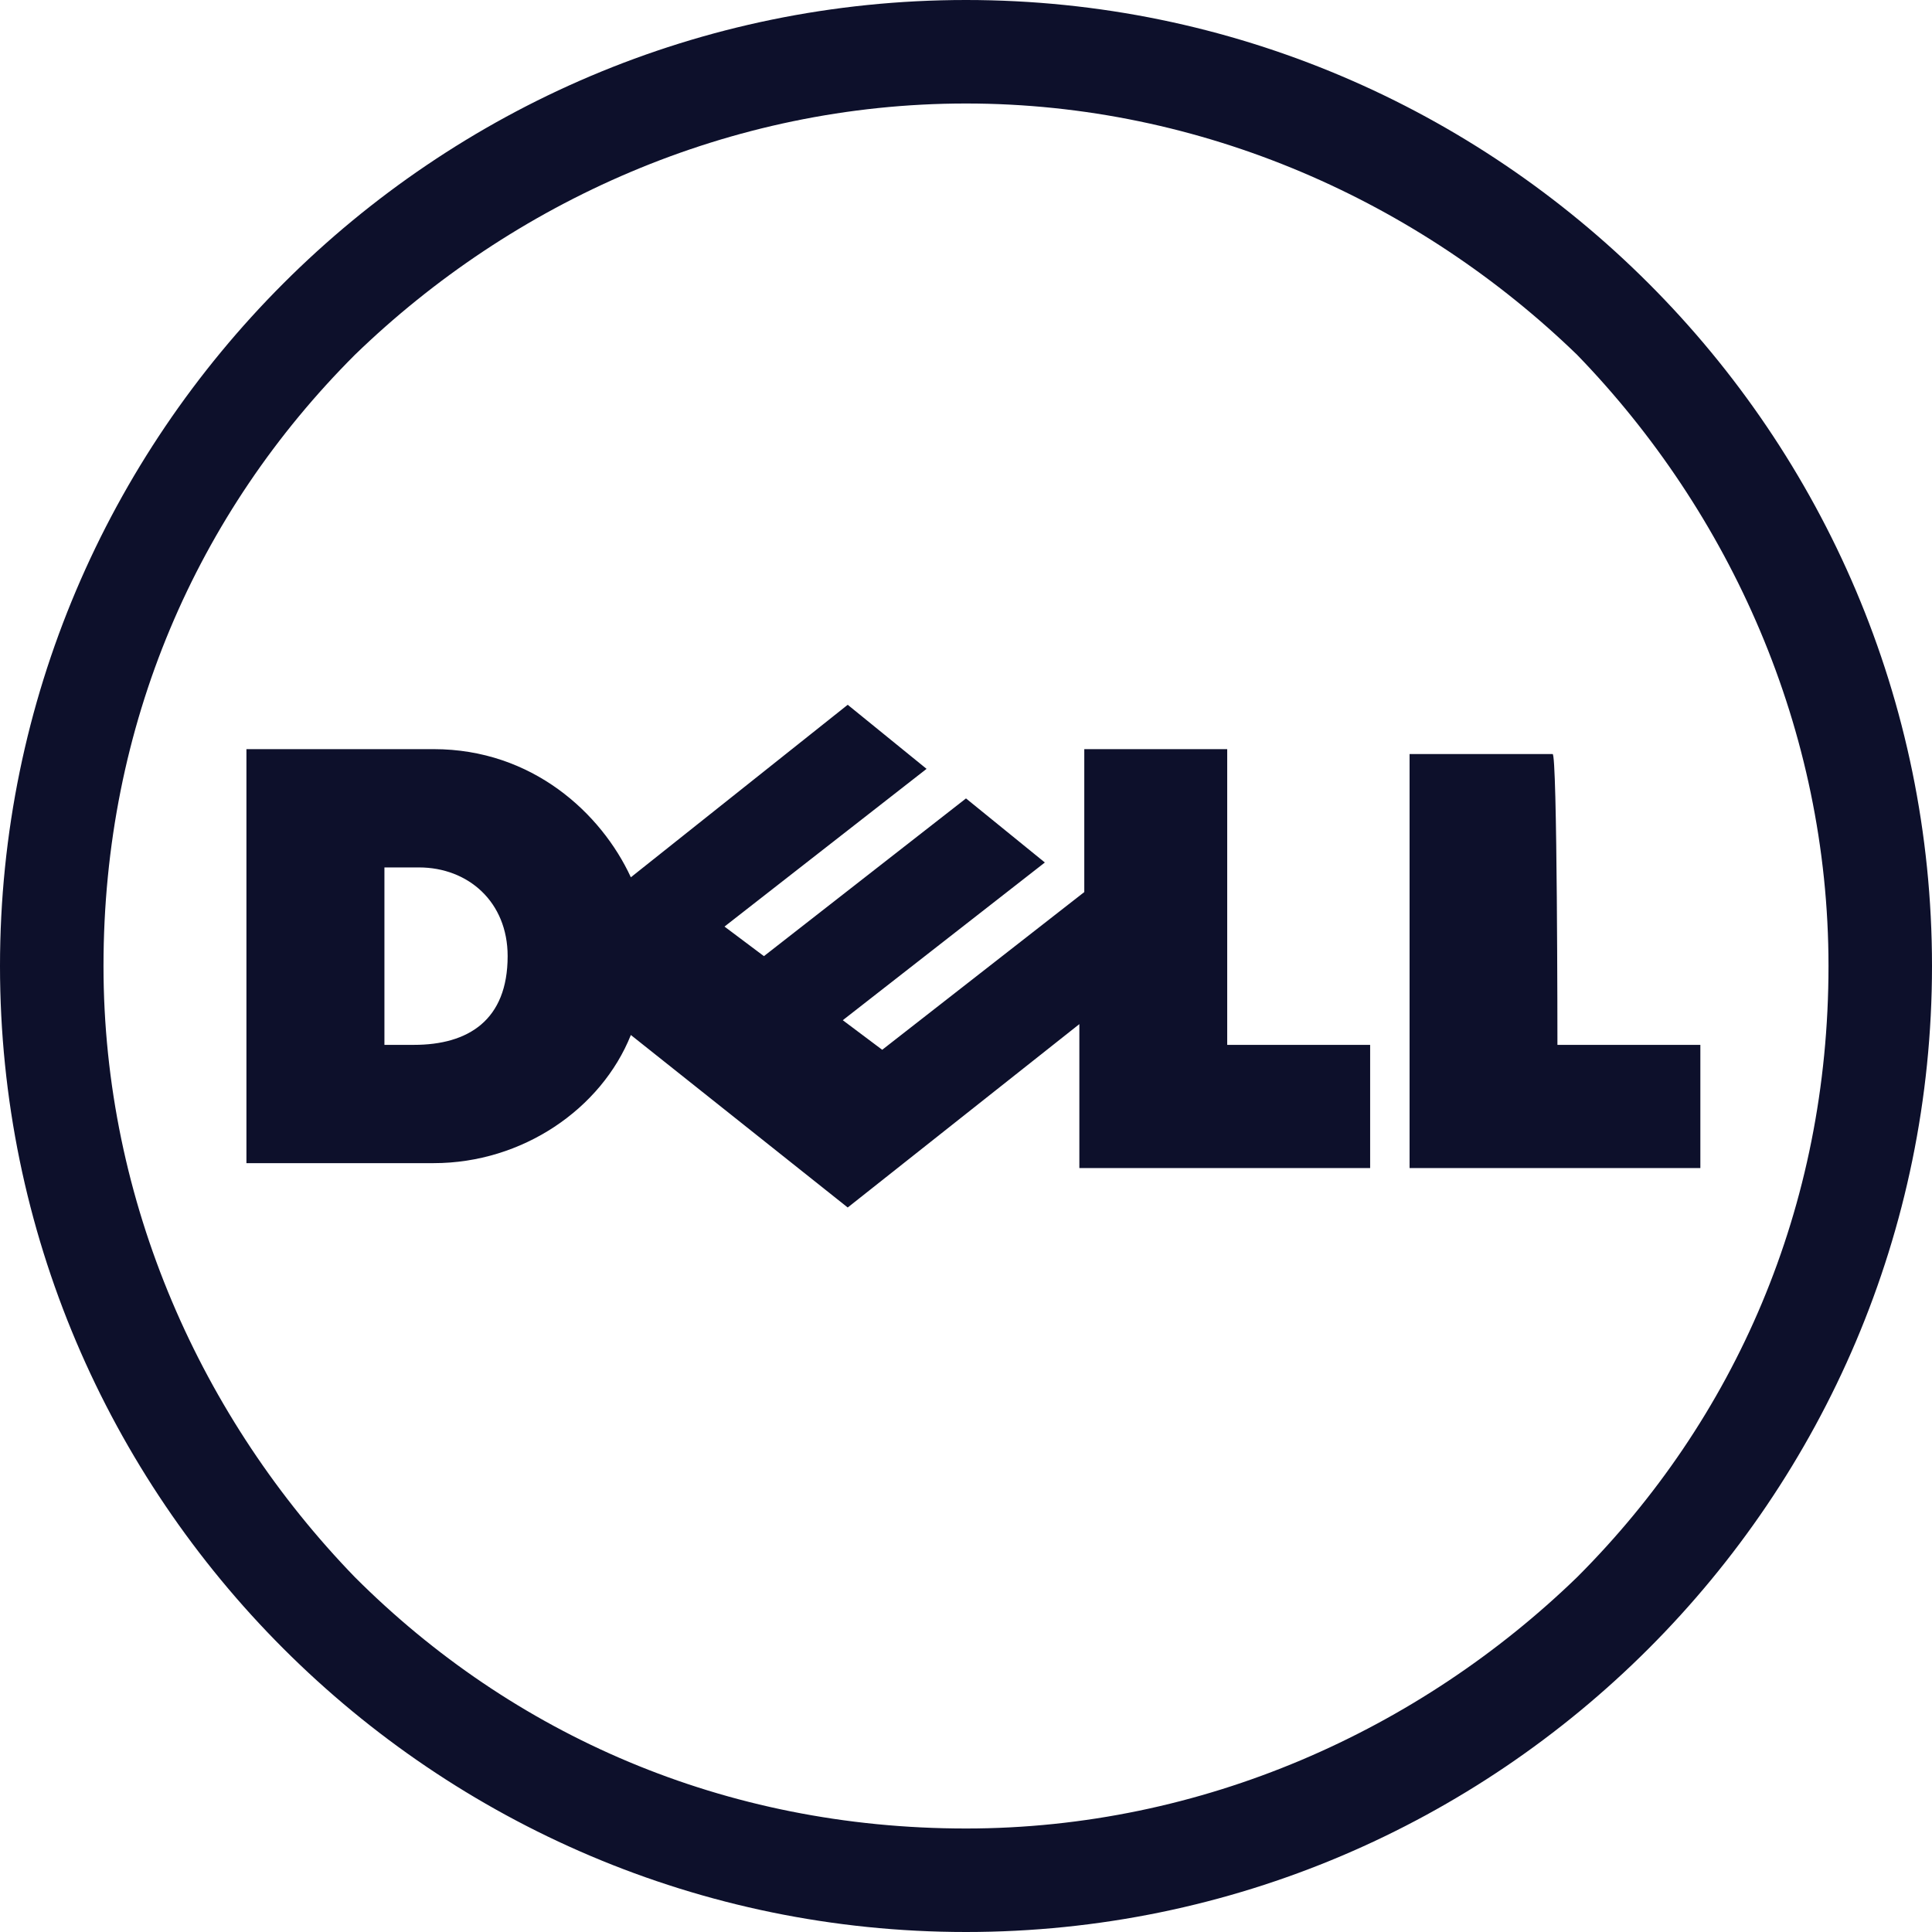 <svg xmlns="http://www.w3.org/2000/svg" fill="#0d102b" viewBox="0 0 39.2 39.2">
  <path d="M19.6 2.1c-4.8 0-9.2 2-12.4 5.1-3.2 3.2-5.1 7.5-5.1 12.4 0 4.8 2 9.2 5.1 12.4 3.2 3.2 7.5 5.1 12.4 5.1 4.8 0 9.2-2 12.4-5.1 3.2-3.2 5.1-7.5 5.1-12.4 0-4.8-2-9.2-5.1-12.4-3.2-3.1-7.6-5.1-12.4-5.1m0-2.1c10.8 0 19.6 8.8 19.6 19.6s-8.8 19.6-19.6 19.6S0 30.4 0 19.6 8.8 0 19.6 0"/>
  <path d="M10.3 19.4c0-1.1-.8-1.8-1.8-1.8h-.7v3.6h.6c1.1 0 1.9-.5 1.9-1.8M22 20.7l-4.8 3.8-4.4-3.5c-.6 1.5-2.2 2.6-4 2.6H5v-8.4h3.8c2 0 3.4 1.3 4 2.6l4.4-3.5 1.6 1.3-4.1 3.2.8.6 4.1-3.2 1.6 1.3-4.1 3.2.8.6 4.1-3.2v-2.9h2.9v6h2.9v2.5h-5.9v-3zm9.6.5h2.9v2.5h-5.9v-8.4h2.9c.1-.1.1 5.9.1 5.9z"/>
</svg>
